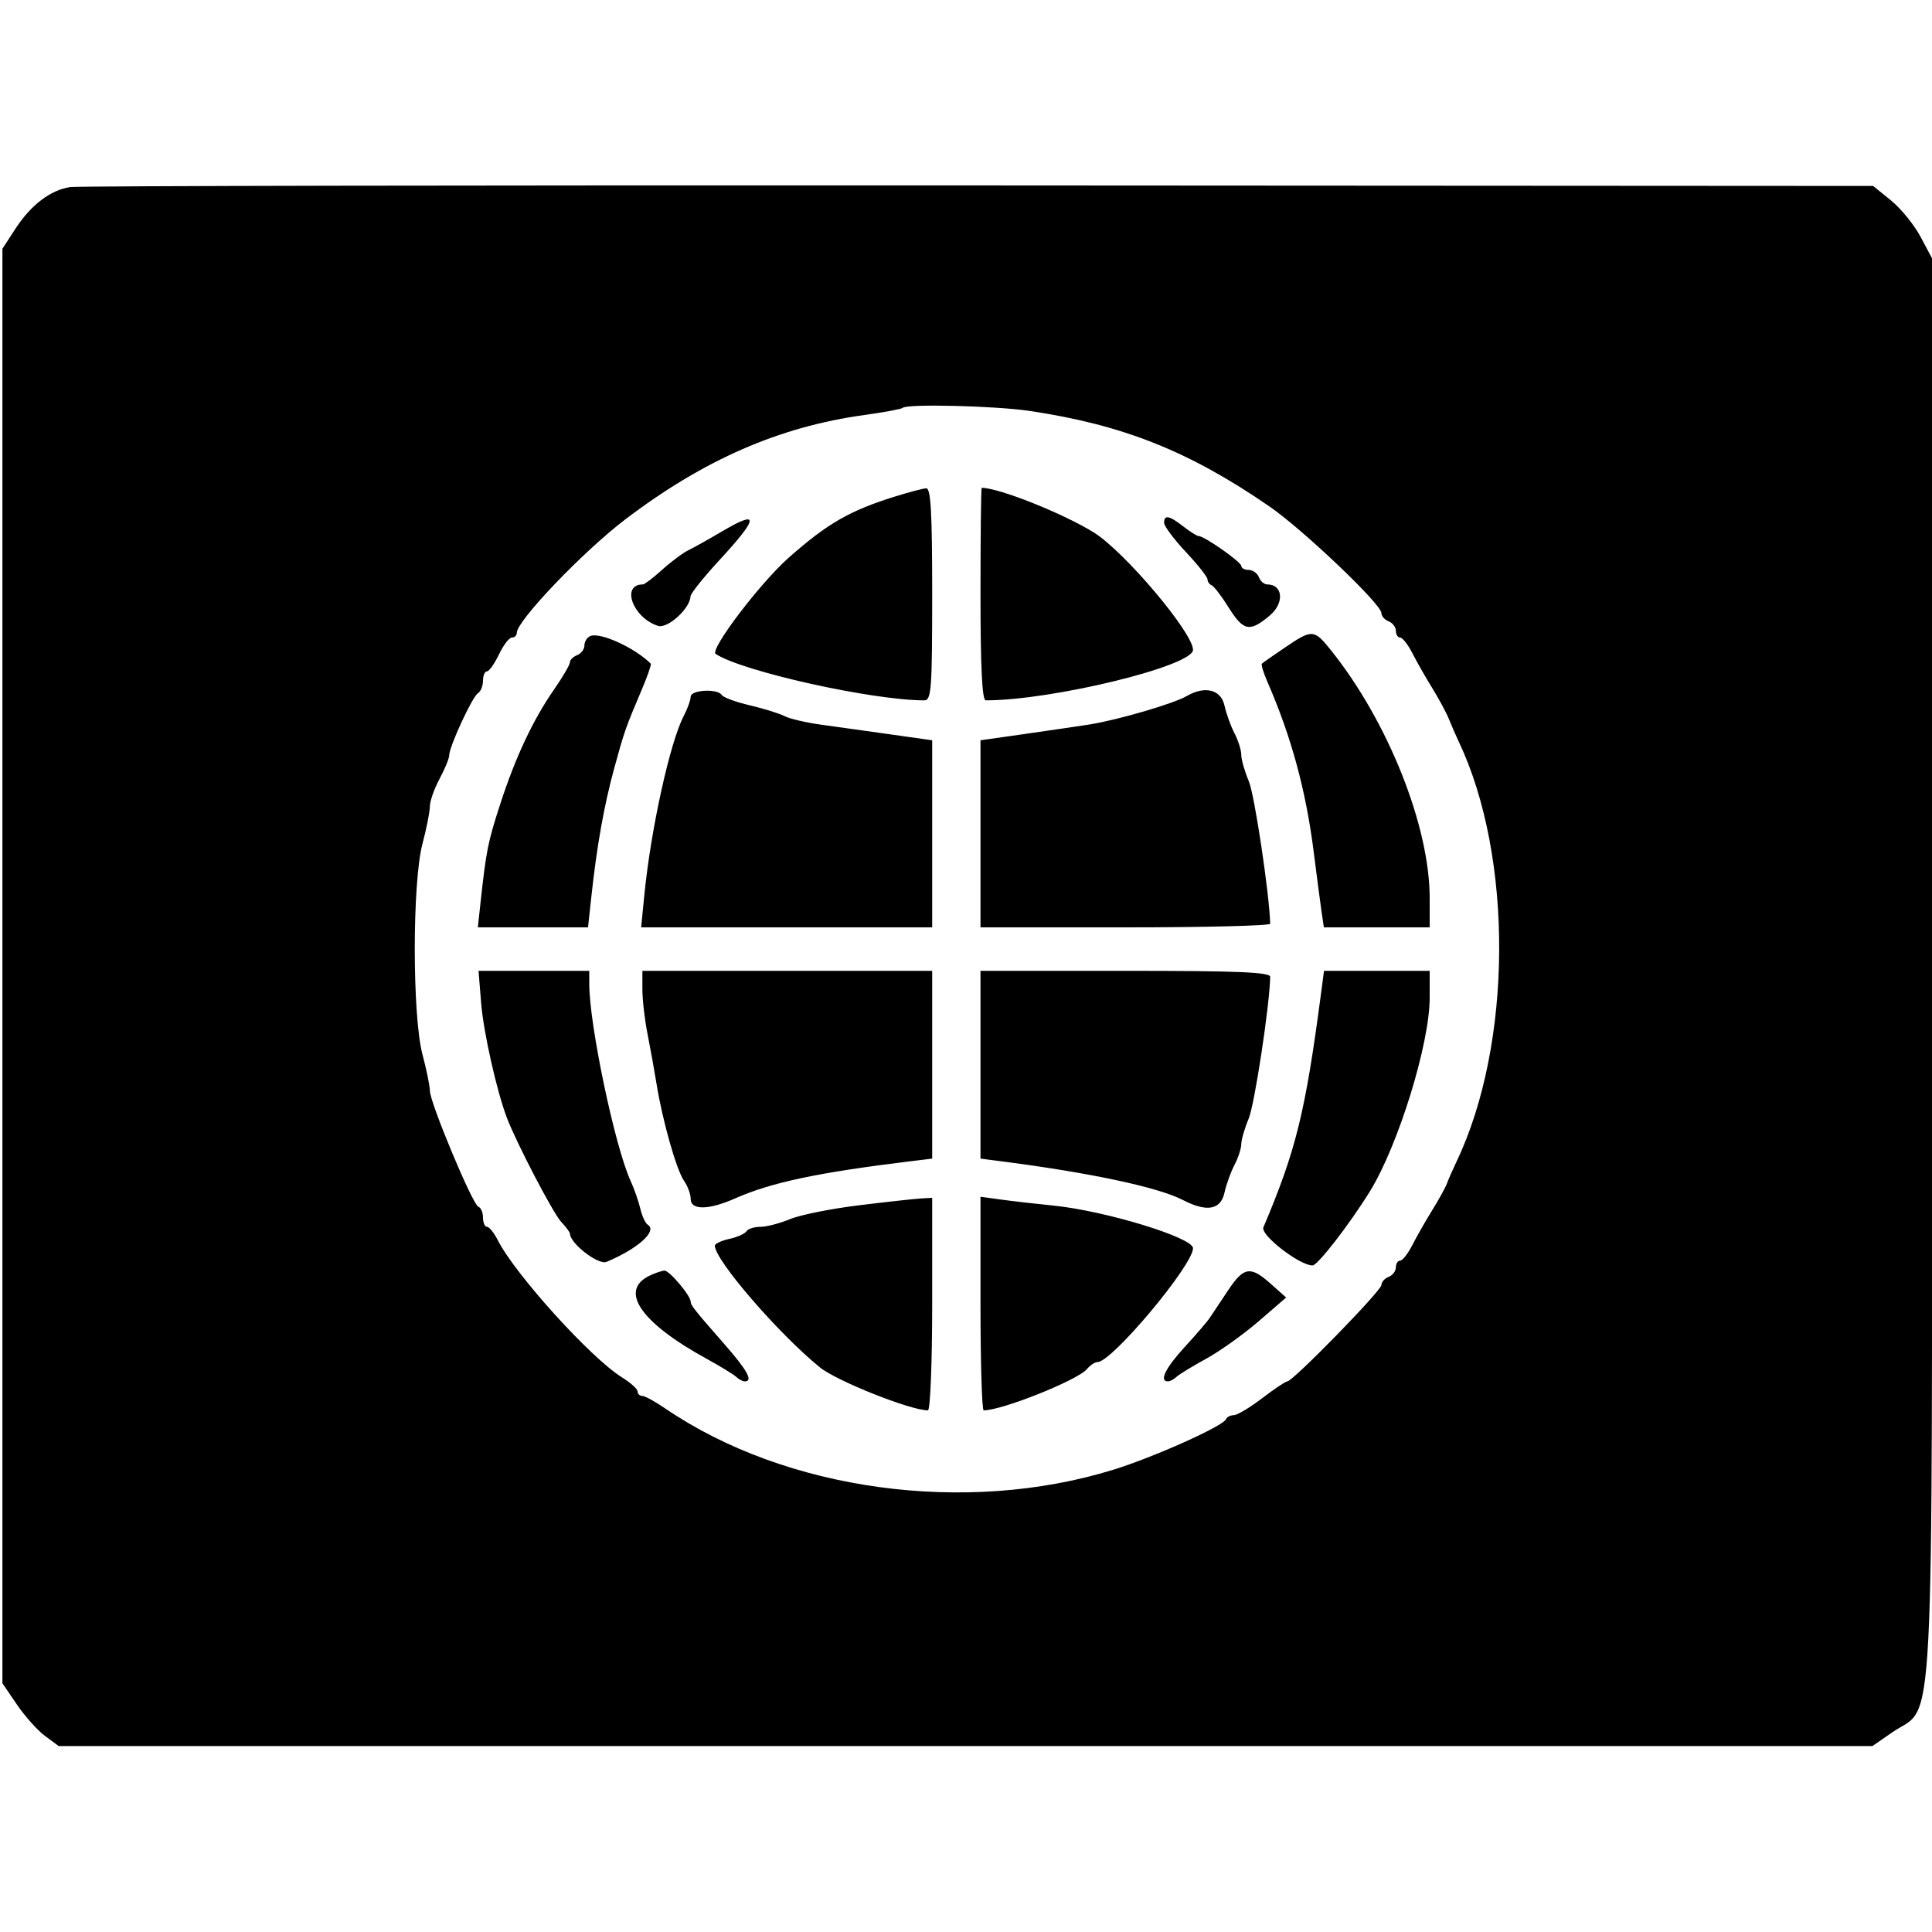 <svg version="1.1" width="400" height="400" xmlns="http://www.w3.org/2000/svg"><g><path d="M14.531 38.730 C 10.458 39.341,6.401 42.429,3.195 47.357 L 0.500 51.500 0.500 200.000 L 0.500 348.500 3.500 352.909 C 5.150 355.334,7.770 358.259,9.323 359.409 L 12.147 361.500 199.909 361.500 L 387.671 361.500 391.743 358.678 C 400.712 352.463,400.000 366.158,400.000 199.799 L 400.000 53.469 397.606 48.985 C 396.289 46.518,393.547 43.150,391.513 41.500 L 387.815 38.500 202.657 38.392 C 100.821 38.333,16.164 38.485,14.531 38.730 M213.231 85.087 C 232.551 87.975,246.215 93.420,262.814 104.846 C 269.751 109.621,286.000 125.086,286.000 126.913 C 286.000 127.545,286.675 128.322,287.500 128.638 C 288.325 128.955,289.000 129.841,289.000 130.607 C 289.000 131.373,289.399 132.000,289.886 132.000 C 290.373 132.000,291.517 133.463,292.426 135.250 C 293.336 137.037,295.195 140.300,296.558 142.500 C 297.920 144.700,299.486 147.625,300.038 149.000 C 300.590 150.375,301.470 152.400,301.994 153.500 C 313.357 177.365,313.163 216.189,301.559 240.500 C 300.772 242.150,299.883 244.175,299.585 245.000 C 299.287 245.825,297.926 248.300,296.561 250.500 C 295.197 252.700,293.336 255.963,292.426 257.750 C 291.517 259.538,290.373 261.000,289.886 261.000 C 289.399 261.000,289.000 261.627,289.000 262.393 C 289.000 263.159,288.325 264.045,287.500 264.362 C 286.675 264.678,286.000 265.442,286.000 266.058 C 286.000 267.226,267.670 286.000,266.530 286.000 C 266.172 286.000,263.817 287.575,261.296 289.500 C 258.775 291.425,256.140 293.000,255.440 293.000 C 254.739 293.000,254.017 293.374,253.833 293.831 C 253.262 295.255,238.882 301.703,230.500 304.293 C 199.924 313.742,162.690 308.645,137.706 291.590 C 135.619 290.166,133.481 289.000,132.956 289.000 C 132.430 289.000,132.000 288.587,132.000 288.082 C 132.000 287.576,130.537 286.258,128.750 285.152 C 122.342 281.187,106.611 263.802,103.051 256.750 C 102.287 255.238,101.288 254.000,100.831 254.000 C 100.374 254.000,100.000 253.138,100.000 252.083 C 100.000 251.029,99.564 250.017,99.031 249.833 C 97.849 249.427,89.000 228.248,89.000 225.826 C 89.000 224.875,88.310 221.488,87.466 218.299 C 85.343 210.271,85.343 182.729,87.466 174.701 C 88.310 171.512,89.000 168.023,89.000 166.948 C 89.000 165.872,89.900 163.314,91.000 161.261 C 92.100 159.209,93.000 157.016,93.000 156.389 C 93.000 154.588,97.780 144.254,98.947 143.533 C 99.526 143.175,100.000 142.009,100.000 140.941 C 100.000 139.873,100.367 139.000,100.815 139.000 C 101.263 139.000,102.381 137.425,103.299 135.500 C 104.217 133.575,105.425 132.000,105.984 132.000 C 106.543 132.000,107.000 131.553,107.000 131.008 C 107.000 128.526,120.719 114.184,129.440 107.550 C 145.688 95.189,161.355 88.347,178.972 85.919 C 183.082 85.352,186.645 84.689,186.889 84.444 C 187.761 83.572,206.092 84.019,213.231 85.087 M185.500 102.739 C 175.986 105.685,171.346 108.343,163.303 115.455 C 157.385 120.689,146.872 134.536,148.169 135.389 C 153.678 139.015,180.578 145.000,191.363 145.000 C 192.829 145.000,193.000 142.705,193.000 123.000 C 193.000 106.016,192.715 101.022,191.750 101.096 C 191.063 101.148,188.250 101.888,185.500 102.739 M203.000 123.000 C 203.000 138.081,203.340 145.000,204.080 145.000 C 217.863 145.000,247.000 137.902,247.000 134.544 C 247.000 130.999,232.806 114.194,226.491 110.260 C 220.153 106.314,206.818 101.000,203.253 101.000 C 203.114 101.000,203.000 110.900,203.000 123.000 M149.500 110.016 C 146.750 111.638,143.600 113.399,142.500 113.928 C 141.400 114.457,138.977 116.264,137.114 117.945 C 135.252 119.625,133.448 121.000,133.105 121.000 C 128.485 121.000,131.018 127.919,136.245 129.578 C 138.233 130.209,142.877 125.979,142.964 123.458 C 142.984 122.886,145.682 119.511,148.959 115.958 C 157.129 107.105,157.282 105.425,149.500 110.016 M241.017 108.250 C 241.026 108.938,243.051 111.651,245.517 114.279 C 247.983 116.908,250.000 119.458,250.000 119.946 C 250.000 120.434,250.383 120.983,250.851 121.167 C 251.318 121.350,252.899 123.412,254.363 125.750 C 257.454 130.686,258.732 130.938,262.892 127.437 C 265.958 124.857,265.643 121.000,262.366 121.000 C 261.733 121.000,260.955 120.325,260.638 119.500 C 260.322 118.675,259.374 118.000,258.531 118.000 C 257.689 118.000,257.000 117.630,257.000 117.178 C 257.000 116.352,249.397 111.019,248.160 110.978 C 247.797 110.966,246.375 110.076,245.000 109.000 C 242.083 106.718,240.993 106.513,241.017 108.250 M122.250 131.672 C 121.563 131.944,121.000 132.818,121.000 133.615 C 121.000 134.411,120.325 135.322,119.500 135.638 C 118.675 135.955,118.000 136.620,118.000 137.117 C 118.000 137.614,116.518 140.153,114.707 142.760 C 110.341 149.045,106.725 156.745,103.559 166.500 C 101.015 174.336,100.665 176.084,99.503 186.750 L 98.931 192.000 110.336 192.000 L 121.742 192.000 122.421 185.750 C 123.587 175.018,125.055 166.777,127.186 159.000 C 129.306 151.268,129.454 150.846,132.948 142.595 C 134.090 139.898,134.895 137.561,134.736 137.403 C 131.476 134.143,124.314 130.856,122.250 131.672 M266.050 134.051 C 263.603 135.709,261.446 137.221,261.257 137.409 C 261.069 137.598,261.577 139.271,262.387 141.126 C 267.352 152.495,270.394 163.683,272.005 176.500 C 272.628 181.450,273.352 186.963,273.614 188.750 L 274.091 192.000 285.045 192.000 L 296.000 192.000 296.000 185.914 C 296.000 171.073,287.413 149.473,275.659 134.750 C 272.061 130.243,271.709 130.217,266.050 134.051 M142.994 144.250 C 142.990 144.938,142.341 146.740,141.550 148.256 C 138.712 153.697,134.746 171.715,133.409 185.250 L 132.742 192.000 162.871 192.000 L 193.000 192.000 193.000 172.633 L 193.000 153.267 184.250 152.029 C 179.438 151.348,172.992 150.446,169.927 150.025 C 166.862 149.604,163.487 148.811,162.427 148.262 C 161.367 147.713,158.136 146.710,155.247 146.032 C 152.358 145.354,149.744 144.394,149.438 143.900 C 148.583 142.516,143.001 142.819,142.994 144.250 M245.674 144.123 C 242.967 145.697,231.223 149.121,225.500 150.006 C 222.750 150.431,216.563 151.338,211.750 152.023 L 203.000 153.267 203.000 172.633 L 203.000 192.000 233.000 192.000 C 249.500 192.000,262.991 191.662,262.980 191.250 C 262.821 185.113,259.745 164.584,258.565 161.782 C 257.704 159.737,256.997 157.262,256.994 156.282 C 256.990 155.302,256.358 153.293,255.588 151.817 C 254.818 150.342,253.885 147.754,253.515 146.067 C 252.786 142.747,249.459 141.922,245.674 144.123 M99.622 207.750 C 100.108 213.757,102.869 226.013,104.973 231.500 C 106.980 236.736,114.508 251.168,116.152 252.932 C 117.168 254.024,118.000 255.132,118.000 255.396 C 118.000 257.422,123.877 261.970,125.576 261.258 C 132.098 258.525,136.180 254.847,134.111 253.568 C 133.622 253.266,132.931 251.777,132.576 250.259 C 132.221 248.742,131.314 246.150,130.560 244.500 C 127.285 237.331,122.000 212.147,122.000 203.706 L 122.000 201.000 110.538 201.000 L 99.075 201.000 99.622 207.750 M133.000 204.864 C 133.000 206.988,133.482 211.151,134.071 214.114 C 134.660 217.076,135.505 221.750,135.947 224.500 C 137.156 232.011,140.063 242.246,141.620 244.473 C 142.379 245.557,143.000 247.245,143.000 248.223 C 143.000 250.596,146.698 250.551,152.223 248.110 C 159.680 244.815,169.253 242.782,188.250 240.458 L 193.000 239.877 193.000 220.439 L 193.000 201.000 163.000 201.000 L 133.000 201.000 133.000 204.864 M203.000 220.439 L 203.000 239.877 207.750 240.492 C 225.820 242.828,239.824 245.823,244.865 248.430 C 249.854 251.010,252.729 250.512,253.515 246.933 C 253.885 245.246,254.818 242.658,255.588 241.183 C 256.358 239.707,256.990 237.767,256.994 236.872 C 256.997 235.977,257.691 233.591,258.535 231.570 C 259.757 228.647,262.889 207.982,262.980 202.250 C 262.996 201.277,256.344 201.000,233.000 201.000 L 203.000 201.000 203.000 220.439 M273.563 205.250 C 270.266 230.298,268.358 238.075,261.574 254.111 C 260.907 255.688,269.051 262.000,271.753 262.000 C 272.802 262.000,279.383 253.502,283.592 246.712 C 289.476 237.220,296.000 216.122,296.000 206.586 L 296.000 201.000 285.061 201.000 L 274.123 201.000 273.563 205.250 M177.943 249.528 C 172.136 250.234,165.668 251.530,163.570 252.406 C 161.472 253.283,158.712 254.000,157.437 254.000 C 156.162 254.000,154.861 254.415,154.548 254.923 C 154.234 255.431,152.632 256.142,150.989 256.503 C 149.345 256.864,148.000 257.496,148.000 257.908 C 148.000 260.869,161.097 276.046,169.720 283.077 C 173.184 285.902,188.490 292.000,192.115 292.000 C 192.602 292.000,193.000 282.100,193.000 270.000 L 193.000 248.000 190.750 248.122 C 189.512 248.189,183.749 248.821,177.943 249.528 M203.000 269.886 C 203.000 282.049,203.298 292.000,203.662 292.000 C 207.479 292.000,223.145 285.735,225.042 283.450 C 225.703 282.652,226.696 282.000,227.246 282.000 C 230.203 282.000,247.000 261.954,247.000 258.426 C 247.000 256.217,228.758 250.660,218.000 249.591 C 214.425 249.236,209.588 248.682,207.250 248.359 L 203.000 247.773 203.000 269.886 M134.451 264.131 C 128.093 267.220,132.670 273.857,146.313 281.331 C 149.166 282.894,151.927 284.584,152.450 285.087 C 152.972 285.589,153.760 286.000,154.200 286.000 C 155.990 286.000,154.743 283.728,149.953 278.261 C 143.740 271.168,143.000 270.236,143.000 269.502 C 143.000 268.251,138.565 263.004,137.562 263.068 C 136.978 263.105,135.578 263.583,134.451 264.131 M254.263 267.150 C 252.743 269.432,251.050 271.975,250.500 272.801 C 249.950 273.627,247.595 276.372,245.267 278.901 C 241.309 283.201,239.942 286.000,241.800 286.000 C 242.240 286.000,243.028 285.589,243.550 285.087 C 244.073 284.584,246.834 282.894,249.687 281.331 C 252.540 279.768,257.441 276.274,260.578 273.565 L 266.282 268.641 263.125 265.821 C 258.900 262.045,257.523 262.252,254.263 267.150 " stroke="none" fill-rule="evenodd"></path></g></svg>